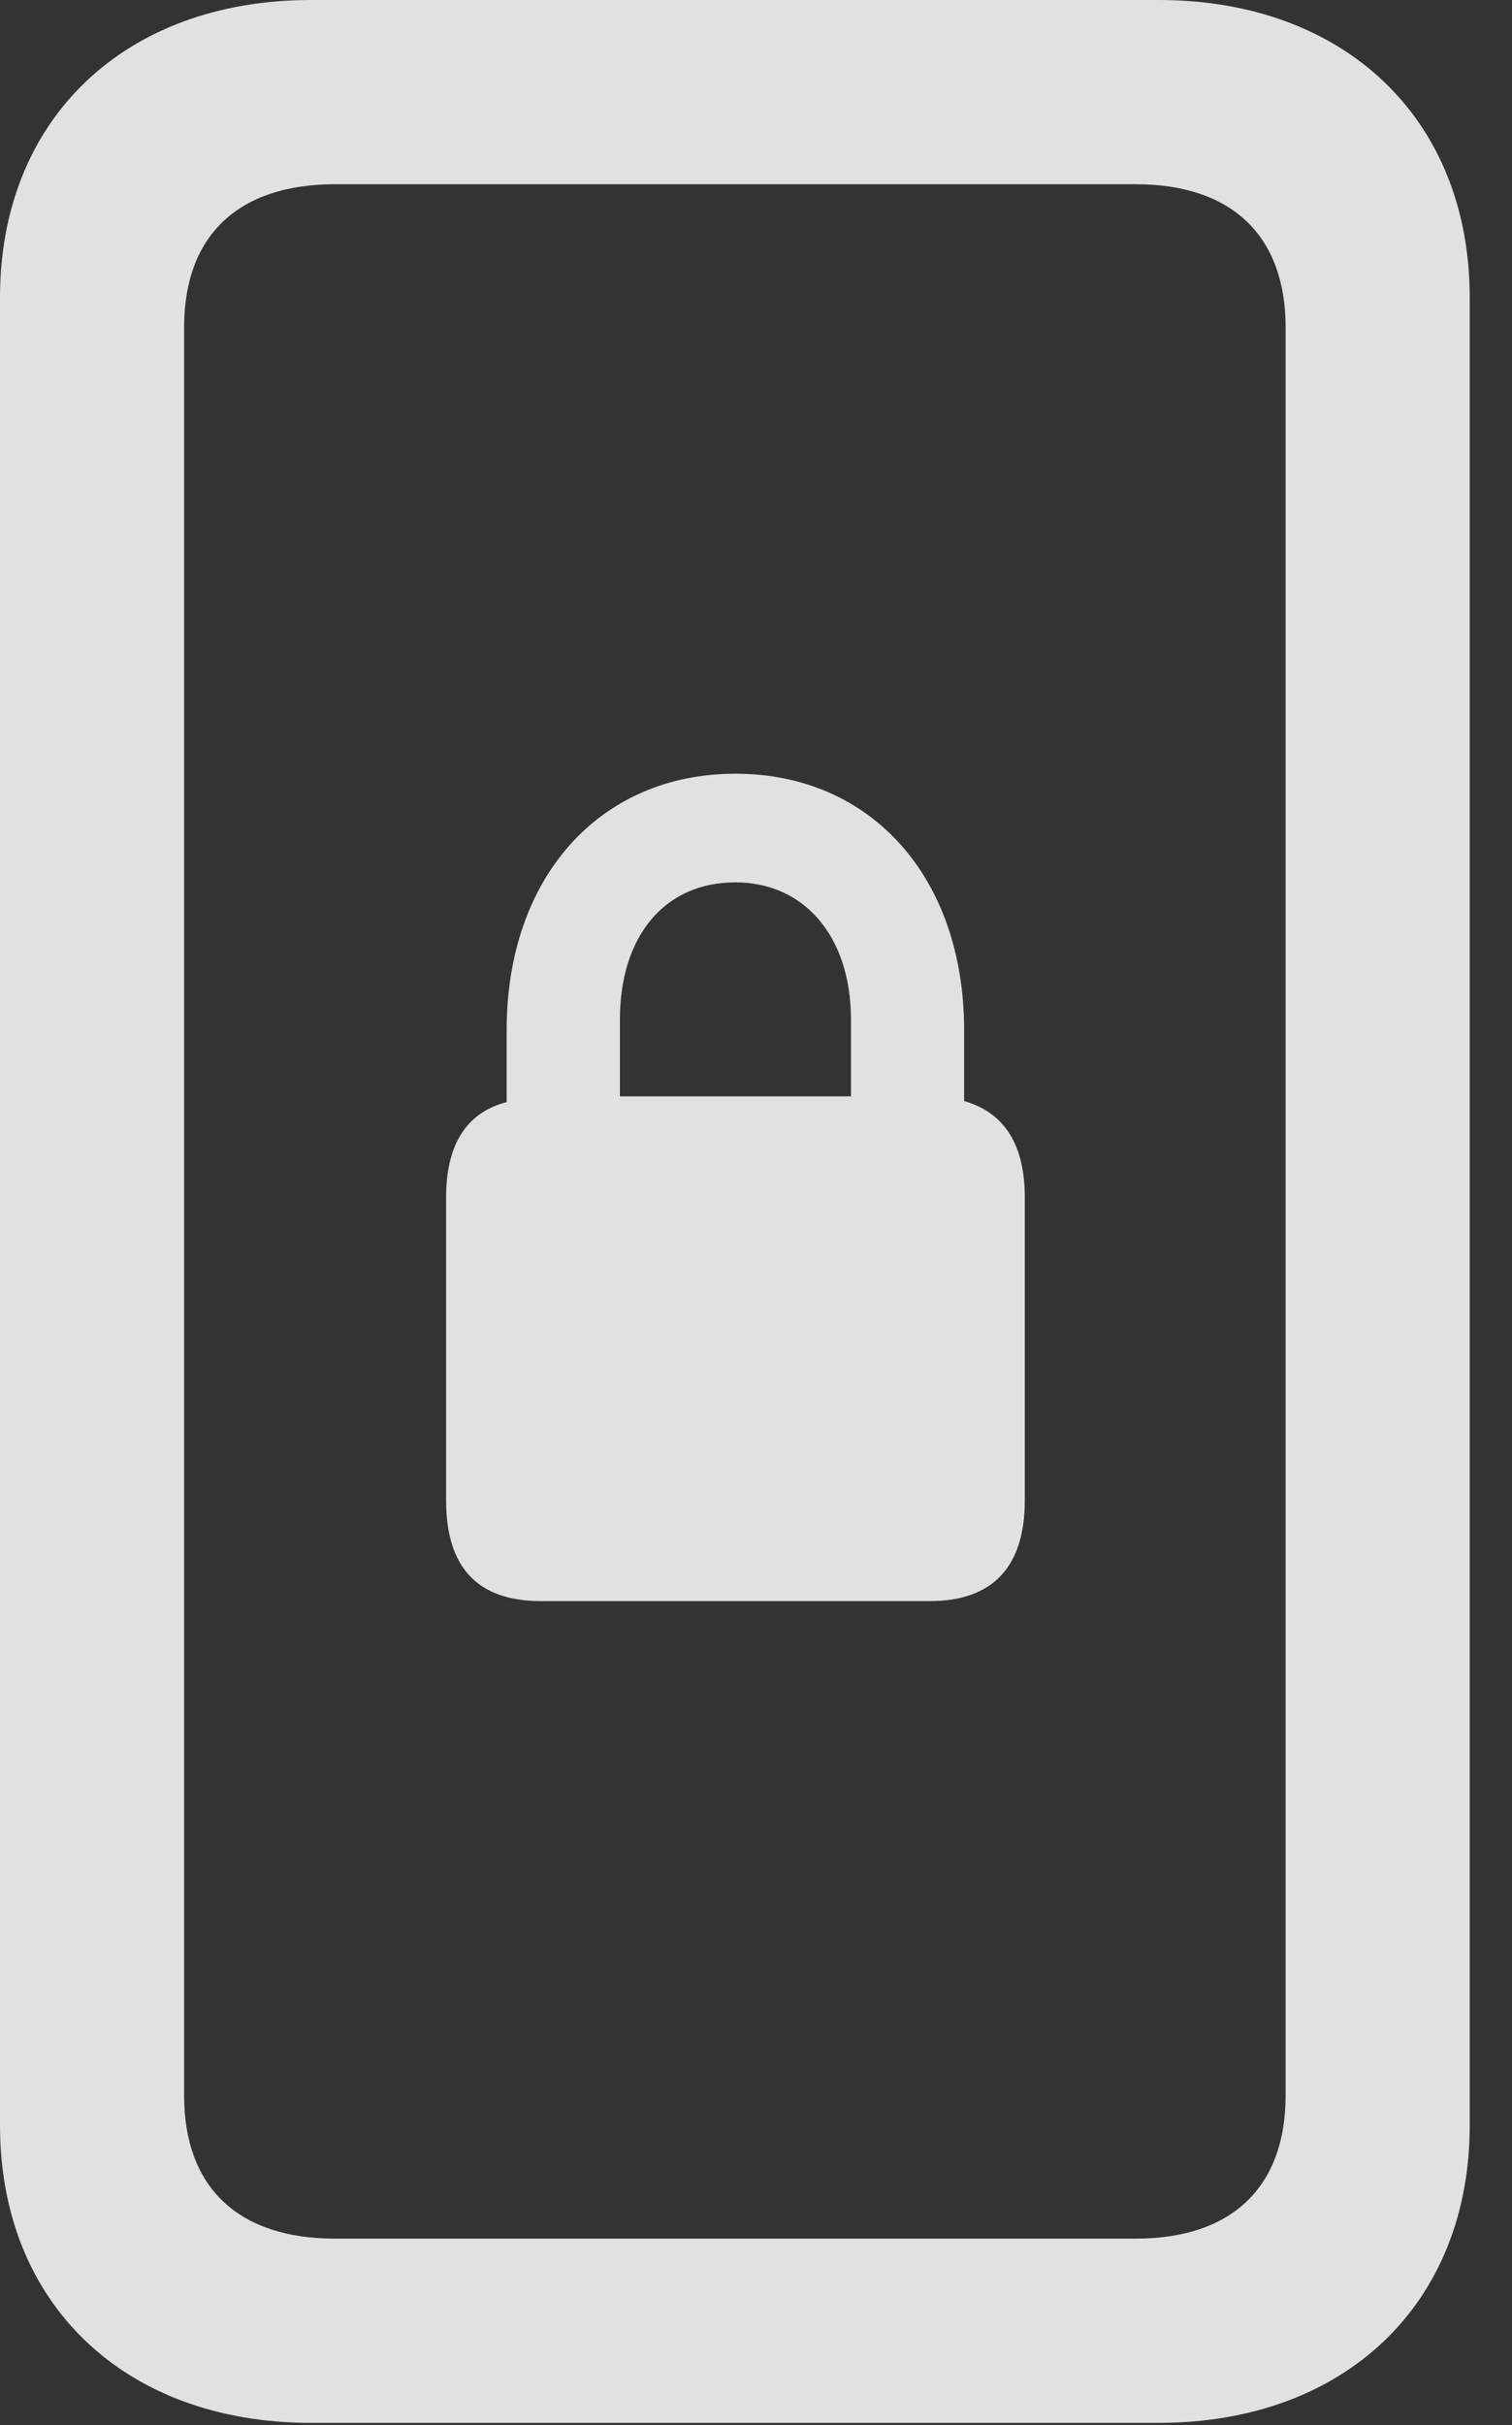 <?xml version="1.0" encoding="UTF-8"?>
<!--Generator: Apple Native CoreSVG 326-->
<!DOCTYPE svg
PUBLIC "-//W3C//DTD SVG 1.1//EN"
       "http://www.w3.org/Graphics/SVG/1.1/DTD/svg11.dtd">
<svg version="1.1" xmlns="http://www.w3.org/2000/svg" xmlns:xlink="http://www.w3.org/1999/xlink" viewBox="0 0 12.91 20.693">
 <rect x="0" y="0" width="12.91" height="20.693" fill="#333333" stroke="none"/>
 <g>
  <rect height="20.693" opacity="0" width="12.91" x="0" y="0"/>
  <path d="M0 18.135C0 19.658 1.064 20.674 2.656 20.674L9.893 20.674C11.484 20.674 12.549 19.658 12.549 18.135L12.549 2.539C12.549 1.016 11.484 0 9.893 0L2.656 0C1.064 0 0 1.016 0 2.539ZM1.572 17.881L1.572 2.793C1.572 2.012 2.031 1.572 2.861 1.572L9.697 1.572C10.518 1.572 10.977 2.012 10.977 2.793L10.977 17.881C10.977 18.662 10.518 19.102 9.697 19.102L2.861 19.102C2.031 19.102 1.572 18.662 1.572 17.881Z" fill="white" fill-opacity="0.85"/>
  <path d="M4.619 13.662L7.939 13.662C8.477 13.662 8.75 13.369 8.75 12.803L8.75 10.215C8.75 9.766 8.574 9.492 8.232 9.395L8.232 8.789C8.232 7.49 7.441 6.602 6.279 6.602C5.117 6.602 4.326 7.49 4.326 8.789L4.326 9.404C3.984 9.492 3.809 9.766 3.809 10.215L3.809 12.803C3.809 13.369 4.072 13.662 4.619 13.662ZM5.293 9.355L5.293 8.701C5.293 7.988 5.674 7.529 6.279 7.529C6.865 7.529 7.266 7.988 7.266 8.701L7.266 9.355Z" fill="white" fill-opacity="0.85"/>
 </g>
</svg>
